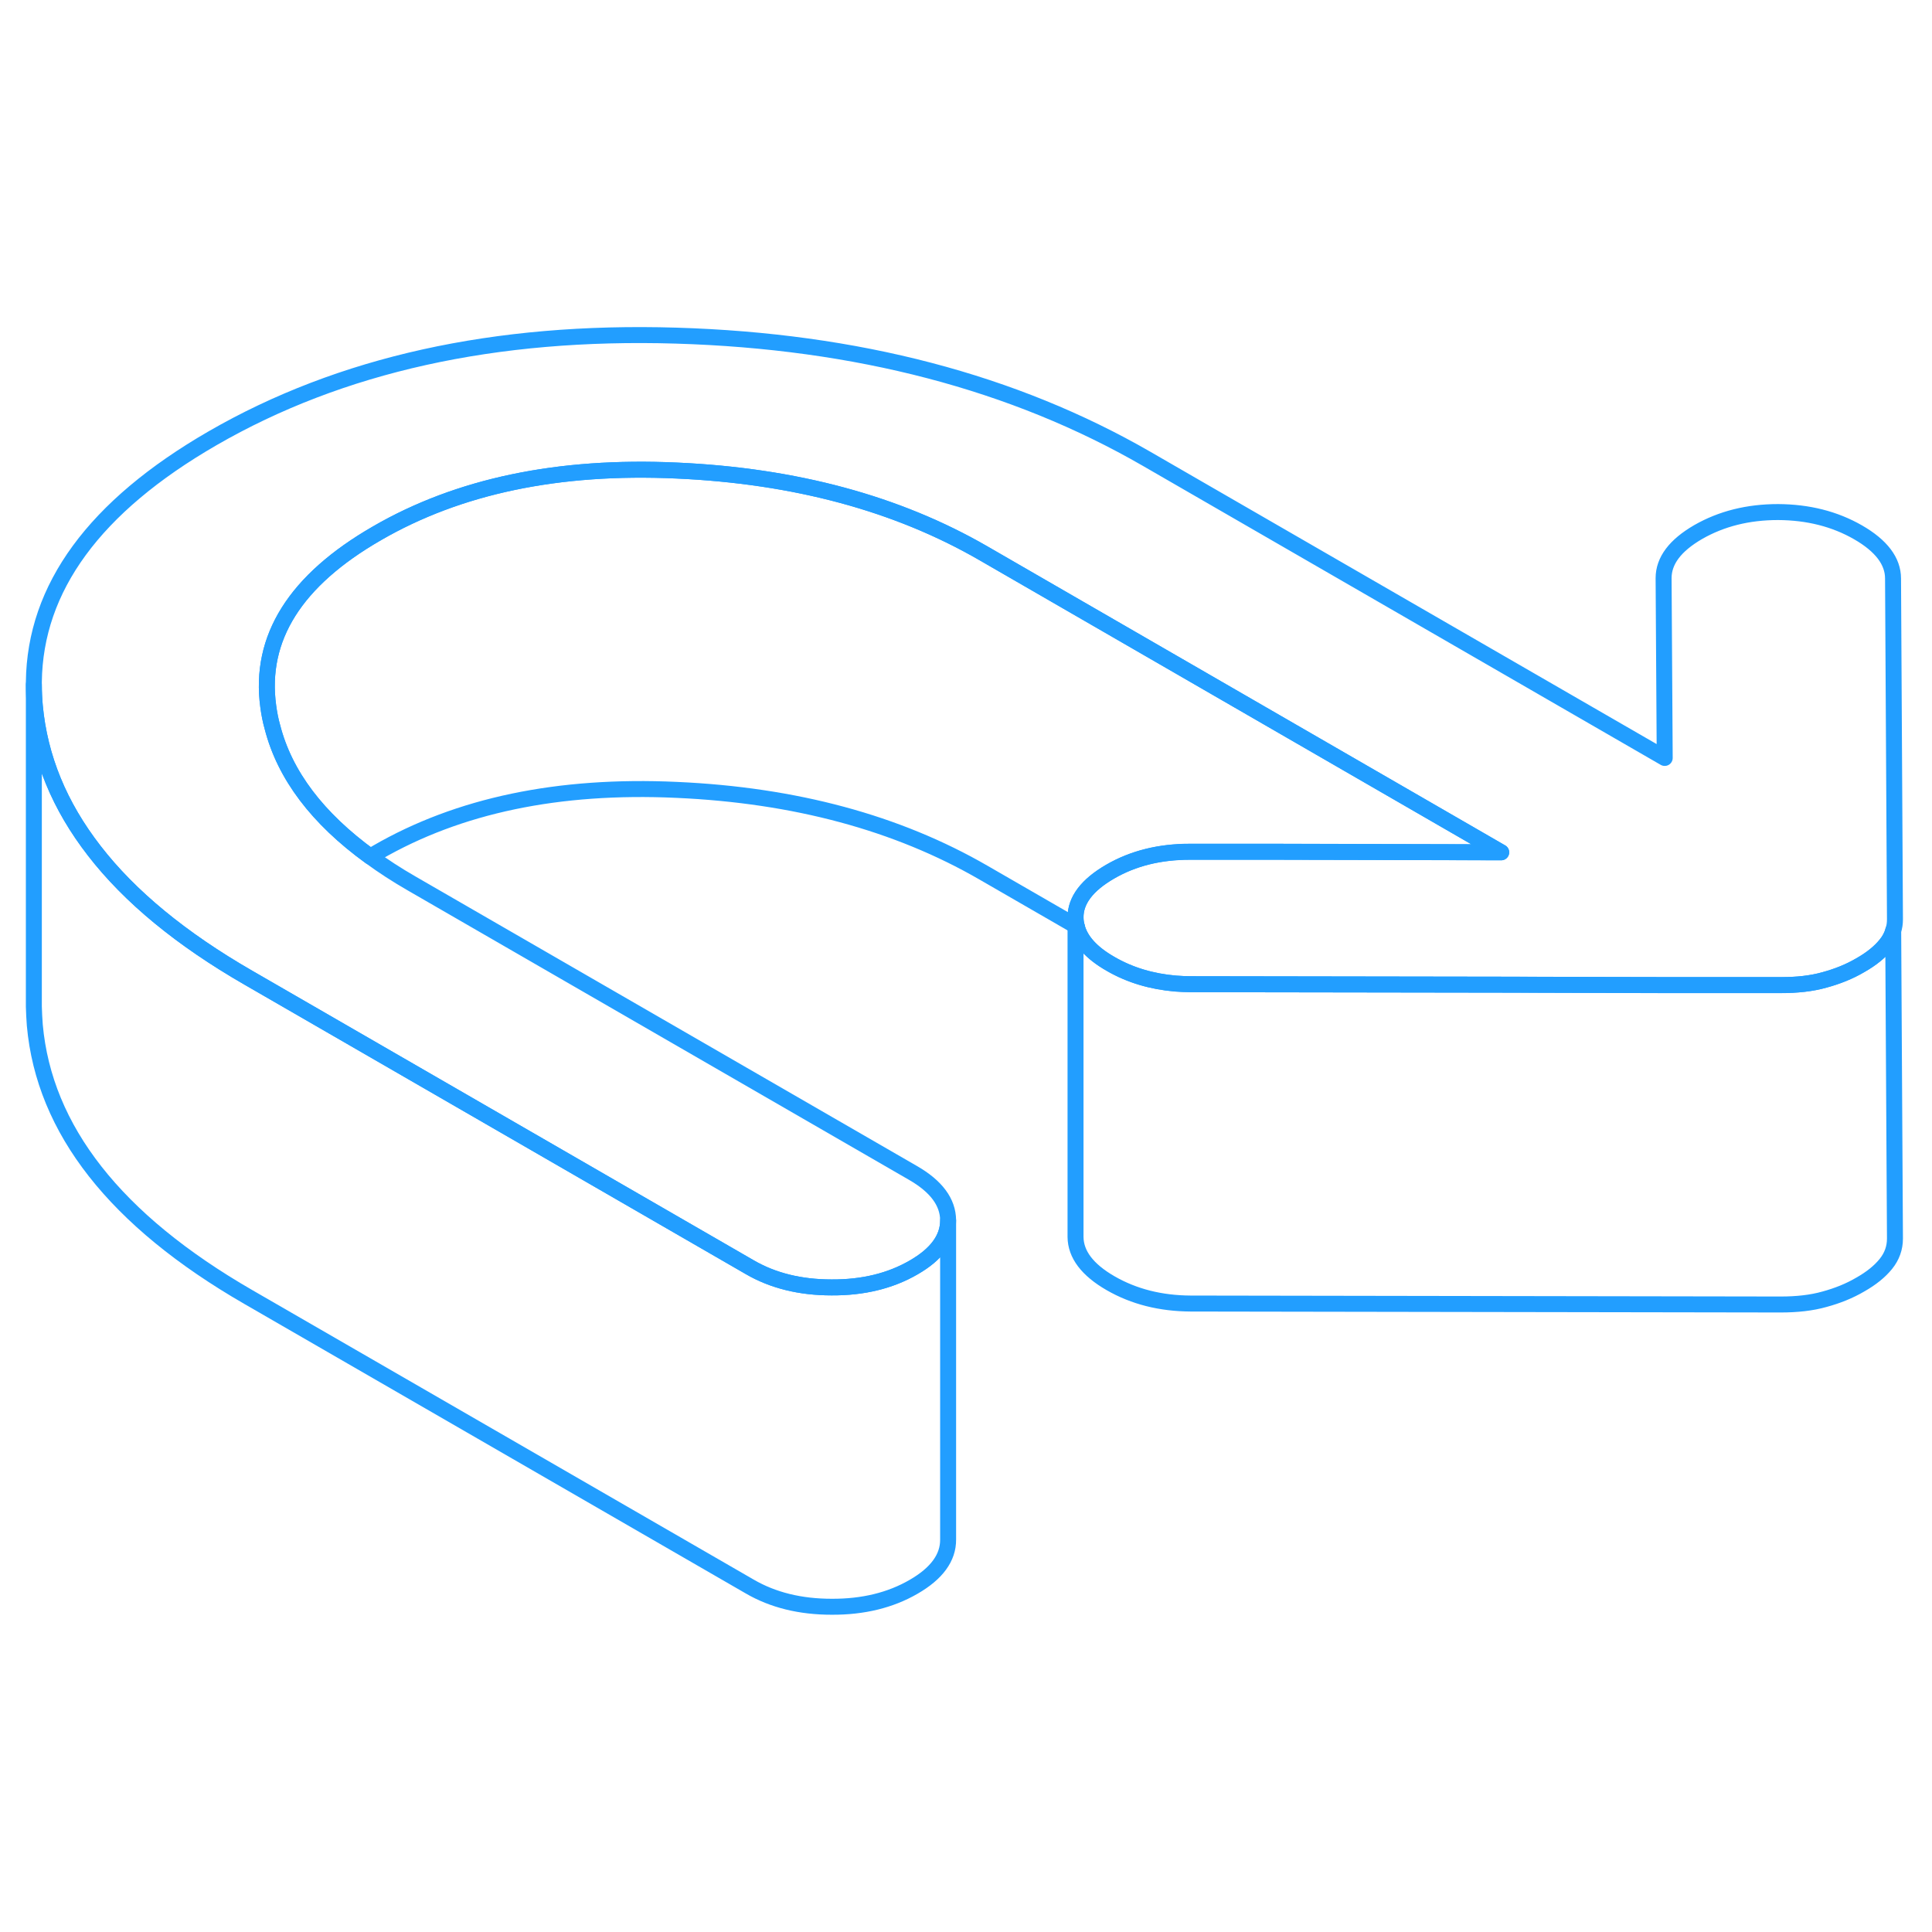 <svg width="48" height="48" viewBox="0 0 121 85" fill="none" xmlns="http://www.w3.org/2000/svg" stroke-width="1px" stroke-linecap="round" stroke-linejoin="round"><path d="M118.68 39.57C118.68 39.82 118.65 40.06 118.57 40.28C118.49 40.6 118.33 40.89 118.11 41.16C117.73 41.63 117.2 42.06 116.51 42.45C115.83 42.85 115.08 43.15 114.27 43.37C113.46 43.6 112.54 43.7 111.52 43.7H104.22L94.22 43.67L74.57 43.64C74.25 43.64 73.93 43.62 73.62 43.6C72.12 43.47 70.77 43.07 69.56 42.37C68.35 41.68 67.65 40.89 67.44 40.03C67.39 39.85 67.36 39.66 67.36 39.47C67.35 38.39 68.08 37.43 69.53 36.59C70.98 35.75 72.64 35.34 74.52 35.34H79.81L94.02 35.38L61.59 16.65C56.19 13.53 49.78 11.8 42.38 11.47C34.98 11.13 28.72 12.44 23.61 15.4C18.49 18.35 16.22 21.96 16.8 26.24C16.86 26.68 16.94 27.11 17.06 27.53C17.83 30.54 19.88 33.25 23.19 35.65C23.98 36.23 24.84 36.79 25.78 37.33L57.18 55.46C58.64 56.3 59.37 57.29 59.38 58.42V58.44C59.38 59.57 58.65 60.56 57.22 61.38C55.77 62.22 54.06 62.64 52.09 62.63C50.12 62.63 48.41 62.21 46.95 61.36L16.78 43.94L15.55 43.23C11.35 40.81 8.13 38.16 5.91 35.29C3.72 32.47 2.48 29.45 2.18 26.21C2.14 25.76 2.12 25.32 2.12 24.88V24.71C2.19 18.81 5.92 13.72 13.31 9.45C21.33 4.82 31 2.68 42.34 3.02C53.67 3.36 63.5 5.94 71.82 10.74L104.26 29.47L104.19 18.21C104.19 17.12 104.91 16.16 106.36 15.32C107.81 14.49 109.47 14.07 111.36 14.07C113.24 14.08 114.91 14.5 116.37 15.34C117.83 16.18 118.56 17.15 118.56 18.23L118.68 39.57Z" stroke="#229EFF" stroke-linejoin="round"/><path d="M94.02 35.38L79.81 35.35H74.52C72.64 35.35 70.98 35.75 69.53 36.59C68.08 37.43 67.35 38.39 67.36 39.47V39.98L61.59 36.65C56.19 33.53 49.78 31.8 42.38 31.47C34.98 31.13 28.72 32.44 23.61 35.4C23.47 35.48 23.32 35.57 23.19 35.65C19.88 33.25 17.83 30.54 17.06 27.53C16.94 27.11 16.86 26.68 16.8 26.24C16.22 21.96 18.49 18.35 23.61 15.4C28.72 12.44 34.98 11.13 42.38 11.47C49.78 11.8 56.19 13.53 61.59 16.65L94.02 35.38Z" stroke="#229EFF" stroke-linejoin="round"/><path d="M67.44 40.03L67.36 39.98V39.47C67.36 39.66 67.39 39.85 67.44 40.03Z" stroke="#229EFF" stroke-linejoin="round"/><path d="M118.68 59.57C118.68 60.16 118.49 60.69 118.11 61.16C117.73 61.63 117.2 62.06 116.51 62.45C115.83 62.85 115.08 63.15 114.27 63.37C113.46 63.6 112.54 63.7 111.52 63.7L74.57 63.64C72.69 63.63 71.02 63.21 69.56 62.37C68.1 61.53 67.37 60.56 67.36 59.47V39.98L67.44 40.03C67.65 40.89 68.35 41.68 69.56 42.37C70.77 43.07 72.12 43.47 73.62 43.6C73.93 43.62 74.25 43.64 74.57 43.64L94.22 43.67L104.22 43.69H111.52C112.54 43.7 113.46 43.6 114.27 43.37C115.08 43.15 115.83 42.85 116.51 42.45C117.2 42.06 117.73 41.63 118.11 41.16C118.33 40.89 118.49 40.6 118.57 40.28L118.68 59.57Z" stroke="#229EFF" stroke-linejoin="round"/><path d="M59.38 58.44V78.42C59.39 79.56 58.66 80.55 57.22 81.38C55.77 82.22 54.06 82.64 52.09 82.63C50.12 82.63 48.41 82.21 46.95 81.36L15.55 63.23C7.23 58.43 2.77 52.75 2.18 46.21C2.15 45.82 2.13 45.42 2.12 45.04V24.88C2.12 25.32 2.14 25.76 2.18 26.21C2.48 29.45 3.72 32.47 5.91 35.29C8.13 38.16 11.35 40.81 15.55 43.23L16.78 43.94L46.95 61.36C48.41 62.21 50.12 62.63 52.09 62.63C54.06 62.64 55.77 62.22 57.22 61.38C58.65 60.56 59.38 59.57 59.38 58.44Z" stroke="#229EFF" stroke-linejoin="round"/></svg>